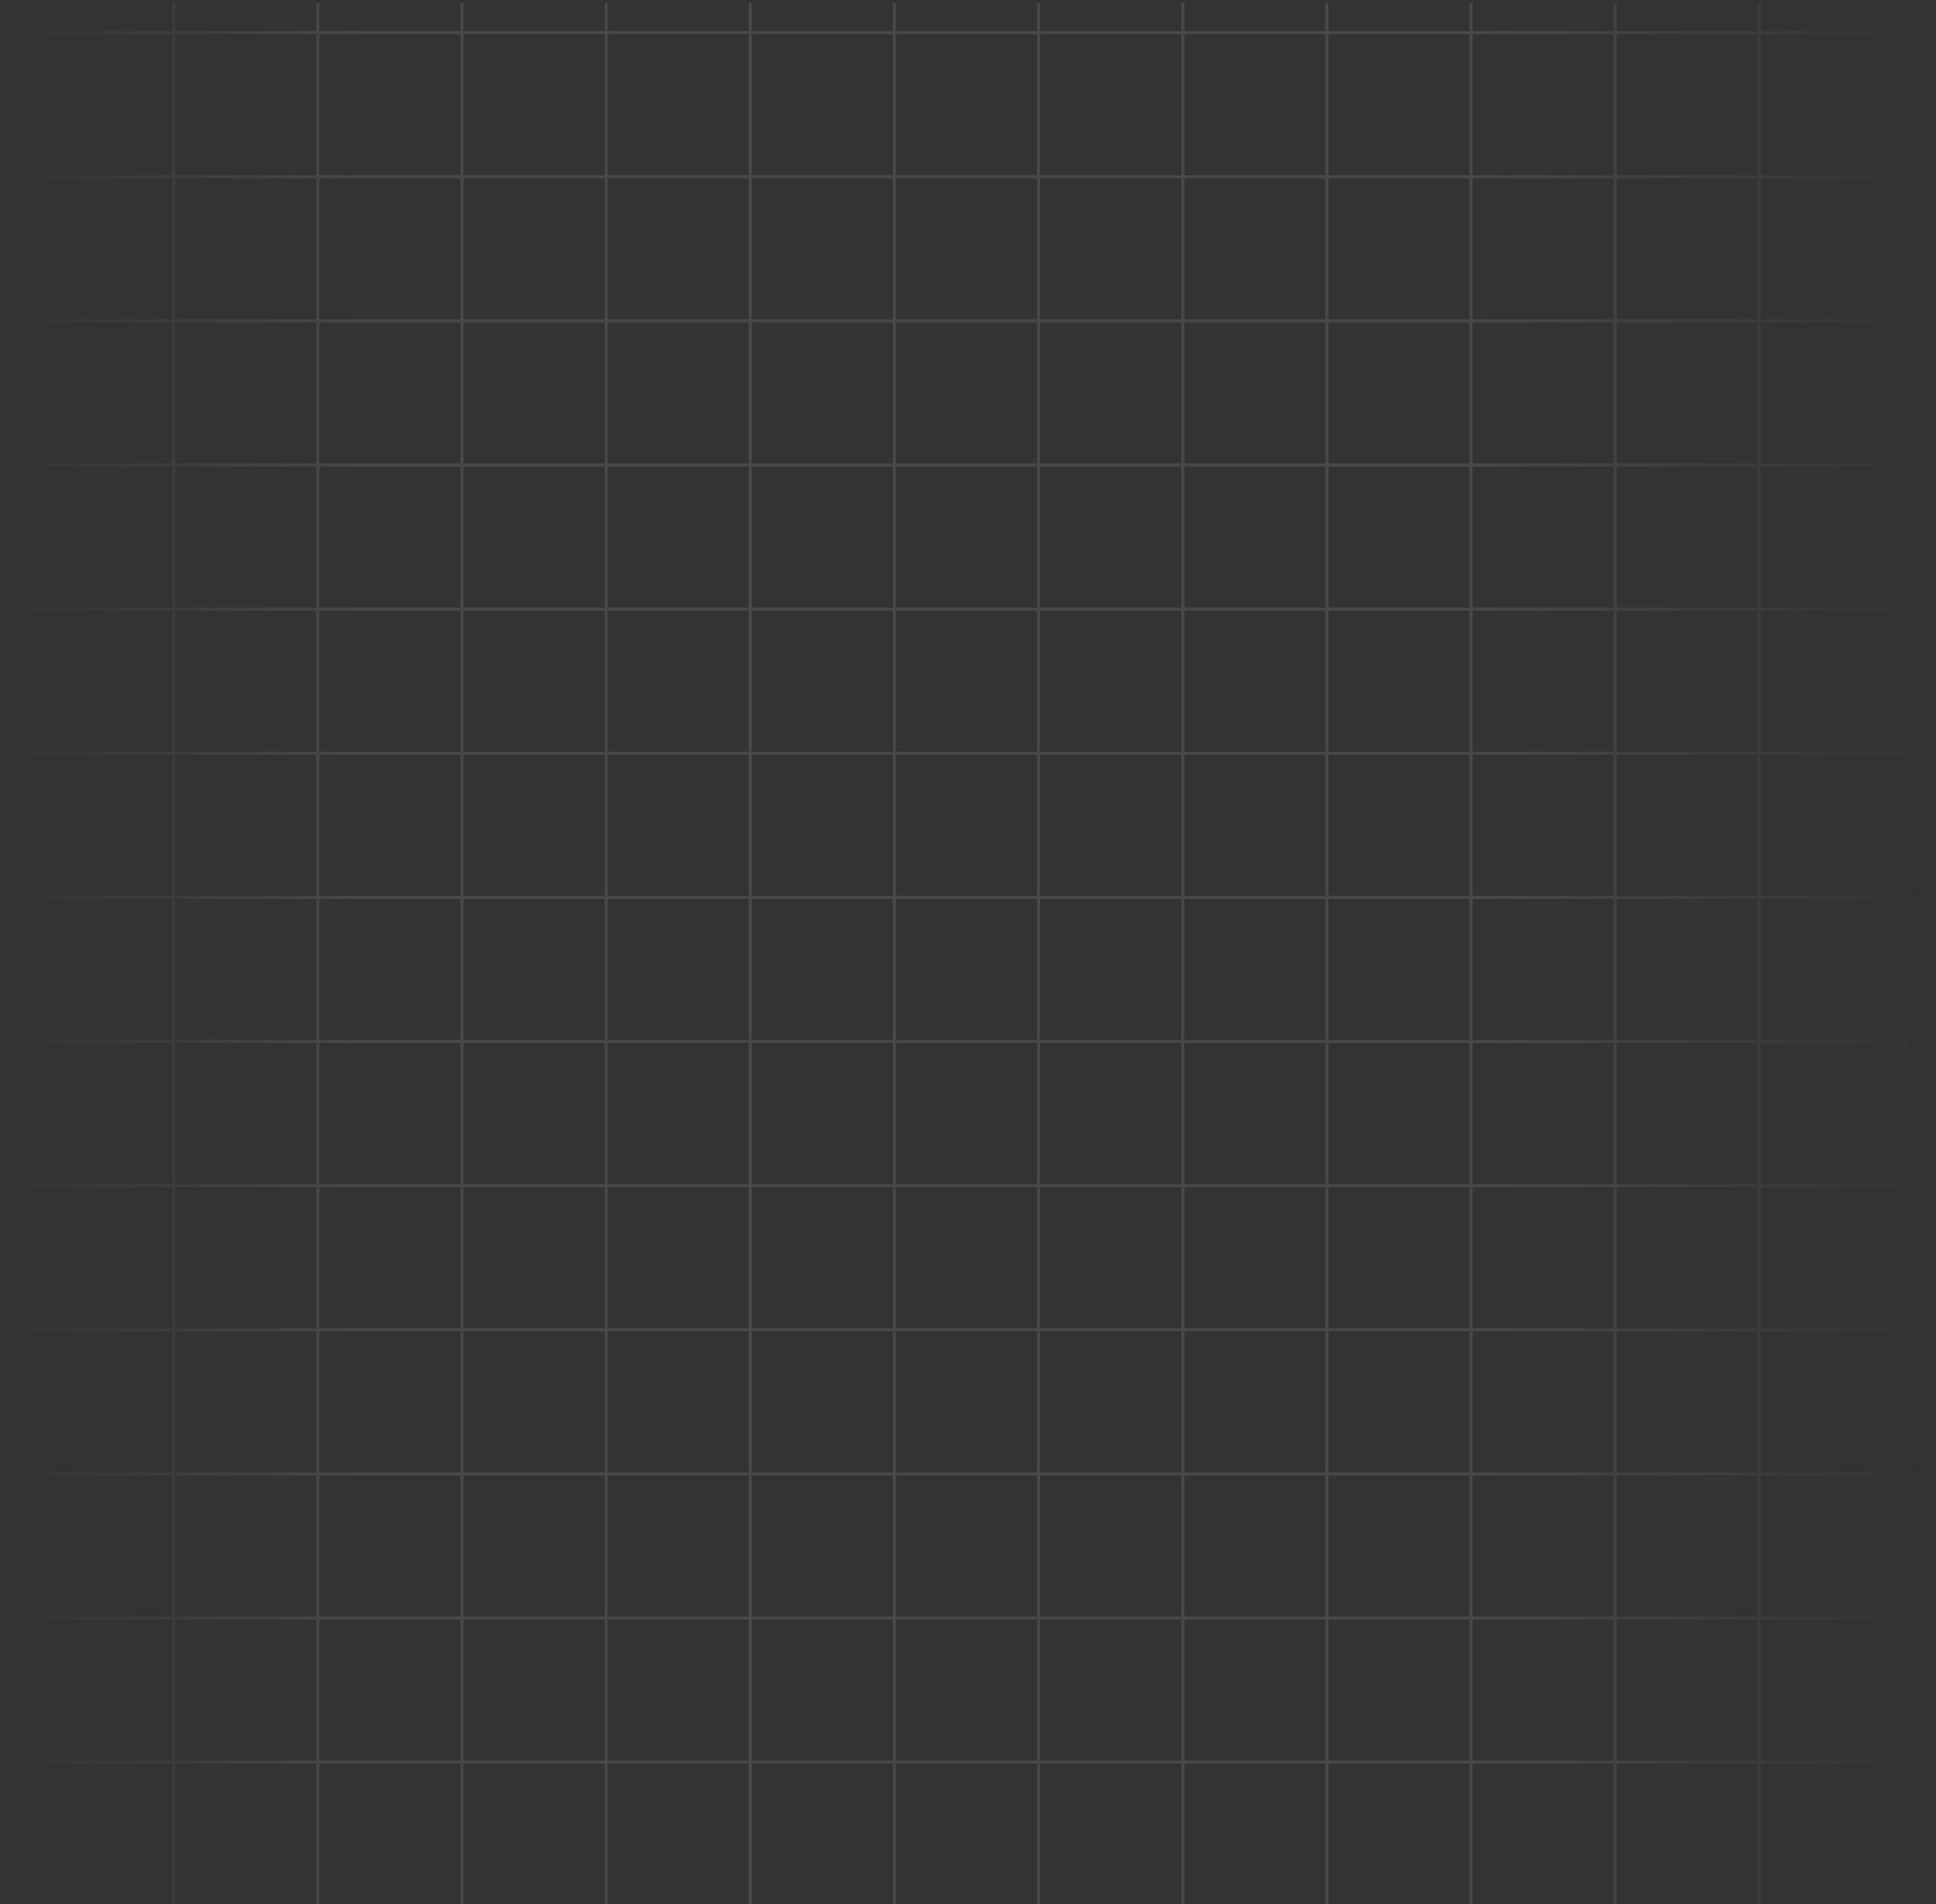 <svg width="615" height="605" viewBox="0 0 615 605" fill="none" xmlns="http://www.w3.org/2000/svg">
<rect x="0" y="0" width="615" height="605" fill="#333333" stroke="none"/>
<path d="M604.642 0.983L604.642 615.017M558.853 0.983L558.853 615.017M513.065 0.983L513.065 615.017M467.276 0.983L467.276 615.017M421.488 0.983L421.488 615.017M375.7 0.983L375.699 615.017M329.911 0.983L329.911 615.017M284.123 0.983L284.123 615.017M238.334 0.983L238.334 615.017M192.546 0.983L192.546 615.017M146.757 0.983L146.757 615.017M100.969 0.983L100.969 615.017M55.18 0.983L55.18 615.017M9.392 0.983L9.392 615.017M614.034 605.625L-0 605.625M614.034 559.837L-0 559.837M614.034 514.048L-0 514.048M614.034 468.26L-0 468.26M614.034 422.471L-0 422.471M614.034 376.683L-0 376.683M614.034 330.894L-0 330.894M614.034 285.106L-0 285.106M614.034 239.317L-0 239.317M614.034 193.529L-0 193.529M614.034 147.741L-0 147.74M614.034 101.952L-0 101.952M614.034 56.164L-0 56.163M614.034 10.375L-0 10.375" stroke="url(#paint0_linear_126_665)" stroke-opacity="0.1"/>
<defs>
<linearGradient id="paint0_linear_126_665" x1="614.034" y1="308" x2="-0" y2="308" gradientUnits="userSpaceOnUse">
<stop stop-color="white" stop-opacity="0"/>
<stop offset="0.227" stop-color="white"/>
<stop offset="0.816" stop-color="white"/>
<stop offset="1" stop-color="white" stop-opacity="0"/>
</linearGradient>
</defs>
</svg>
